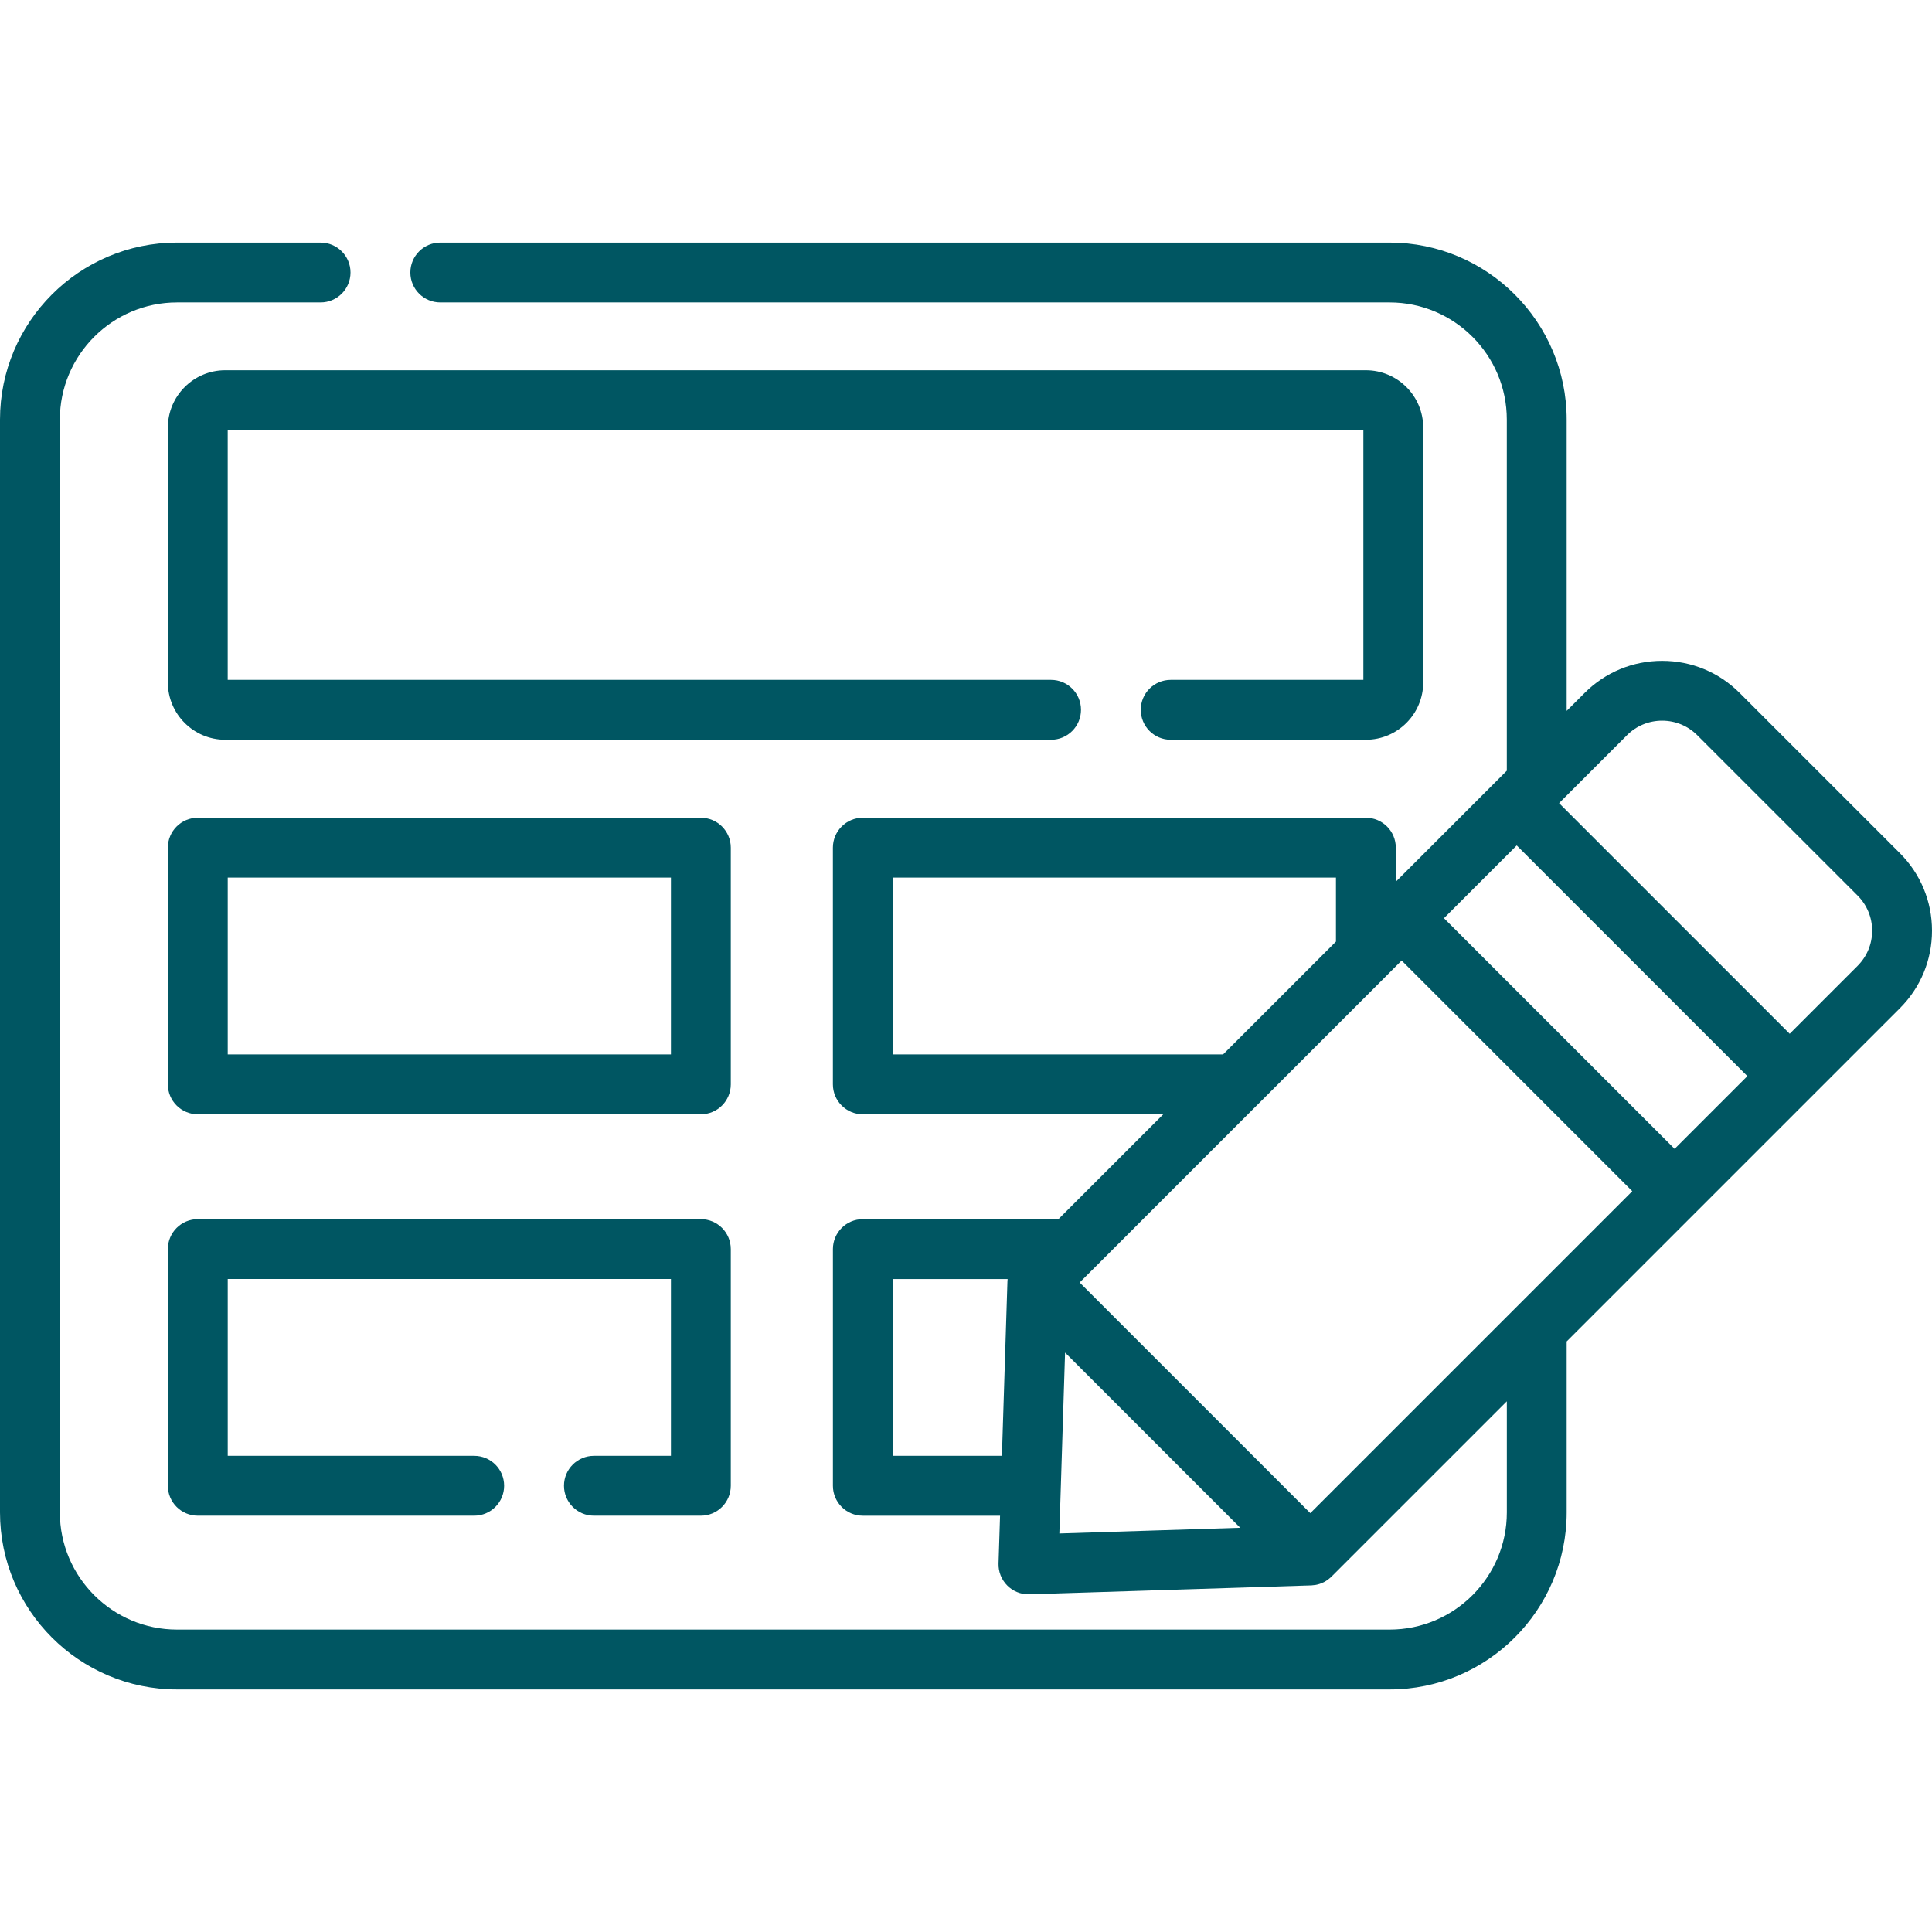 <svg width="94" height="94" viewBox="0 0 94 94" fill="none" xmlns="http://www.w3.org/2000/svg">
<path d="M66.456 18.015H10.957C9.419 18.015 8.167 19.266 8.167 20.804V33.202C8.167 34.74 9.419 35.992 10.957 35.992H51.139C51.943 35.992 52.595 35.34 52.595 34.535C52.595 33.731 51.943 33.079 51.139 33.079H11.079V20.927H66.334V33.079H56.959C56.154 33.079 55.503 33.731 55.503 34.535C55.503 35.34 56.154 35.992 56.959 35.992H66.456C67.995 35.992 69.246 34.74 69.246 33.202V20.804C69.246 19.266 67.995 18.015 66.456 18.015Z" fill="#005662"/>
<path d="M34.099 39.787H9.624C8.819 39.787 8.167 40.439 8.167 41.243V52.758C8.167 53.562 8.819 54.214 9.624 54.214H34.099C34.904 54.214 35.556 53.562 35.556 52.758V41.243H35.556C35.556 40.439 34.904 39.787 34.099 39.787ZM11.08 51.301V42.699H32.644V51.301H11.08Z" fill="#005662"/>
<path d="M34.099 59.317H9.624C8.819 59.317 8.167 59.969 8.167 60.773V72.288C8.167 73.092 8.819 73.744 9.624 73.744H23.072C23.877 73.744 24.528 73.092 24.528 72.288C24.528 71.484 23.877 70.832 23.072 70.832H11.08V62.229H32.644V70.832H28.896C28.092 70.832 27.44 71.484 27.44 72.288C27.44 73.092 28.092 73.744 28.896 73.744H34.1C34.904 73.744 35.556 73.092 35.556 72.288V60.773C35.556 59.969 34.904 59.317 34.099 59.317Z" fill="#005662"/>
<path d="M92.438 41.511L84.641 33.715C83.634 32.707 82.294 32.153 80.87 32.153C79.445 32.153 78.106 32.707 77.098 33.715L76.225 34.587V20.417C76.225 15.667 72.361 11.803 67.611 11.803H21.422C20.617 11.803 19.965 12.455 19.965 13.259C19.965 14.063 20.617 14.715 21.422 14.715H67.611C70.755 14.715 73.313 17.273 73.313 20.417V37.499L72.766 38.046L67.912 42.9V41.243C67.912 40.439 67.26 39.787 66.456 39.787H41.98C41.176 39.787 40.524 40.439 40.524 41.243V52.758C40.524 53.562 41.176 54.214 41.98 54.214H56.599L51.495 59.318H41.98C41.176 59.318 40.525 59.97 40.525 60.774V72.288C40.525 73.093 41.176 73.745 41.98 73.745H48.657L48.583 76.068C48.571 76.47 48.725 76.86 49.009 77.144C49.282 77.418 49.653 77.57 50.038 77.57C50.053 77.57 50.069 77.57 50.085 77.57L63.799 77.136C63.807 77.136 63.815 77.134 63.823 77.134C63.881 77.131 63.938 77.125 63.995 77.115C64.003 77.114 64.011 77.114 64.018 77.112C64.08 77.101 64.142 77.084 64.202 77.065C64.214 77.061 64.226 77.056 64.238 77.052C64.293 77.033 64.346 77.011 64.399 76.985C64.404 76.982 64.41 76.98 64.415 76.977C64.471 76.949 64.525 76.916 64.578 76.879C64.589 76.872 64.599 76.864 64.61 76.856C64.65 76.826 64.69 76.793 64.729 76.759C64.74 76.749 64.751 76.739 64.763 76.728C64.769 76.722 64.776 76.717 64.782 76.71L73.314 68.179V73.584C73.314 76.728 70.756 79.286 67.612 79.286H8.614C5.47 79.286 2.912 76.728 2.912 73.584V20.417C2.912 17.273 5.47 14.715 8.614 14.715H15.597C16.401 14.715 17.053 14.063 17.053 13.259C17.053 12.455 16.401 11.803 15.597 11.803H8.614C3.864 11.803 0 15.667 0 20.417V73.584C0 78.334 3.864 82.198 8.614 82.198H67.611C72.361 82.198 76.225 78.334 76.225 73.584V65.267L82.507 58.985L88.106 53.386L92.438 49.054C93.445 48.047 94 46.707 94 45.283C94 43.858 93.445 42.519 92.438 41.511ZM49.024 62.243C49.022 62.26 49.022 62.277 49.02 62.294C49.019 62.314 49.017 62.334 49.016 62.354L48.748 70.832H43.436V62.23H49.025C49.025 62.234 49.025 62.239 49.024 62.243ZM43.436 51.301V42.699H65V45.812L59.51 51.301H43.436ZM51.542 74.61L51.82 65.809L60.344 74.332L51.542 74.61ZM73.74 63.634C73.74 63.634 73.74 63.634 73.74 63.634L63.752 73.621L52.53 62.4L53.127 61.803C53.127 61.803 53.127 61.803 53.128 61.803L61.141 53.789C61.142 53.788 61.143 53.788 61.144 53.787L67.486 47.445C67.486 47.445 67.486 47.444 67.486 47.444L68.196 46.734L79.418 57.956L73.74 63.634ZM81.477 55.897L70.255 44.675L73.795 41.135L85.017 52.357L81.477 55.897ZM90.378 46.995L87.076 50.297L75.855 39.076L79.157 35.774C79.614 35.316 80.222 35.064 80.869 35.064C81.516 35.064 82.124 35.316 82.582 35.774L90.378 43.57C90.835 44.028 91.088 44.636 91.088 45.283C91.088 45.93 90.836 46.538 90.378 46.995Z" fill="#005662"/>
</svg>
